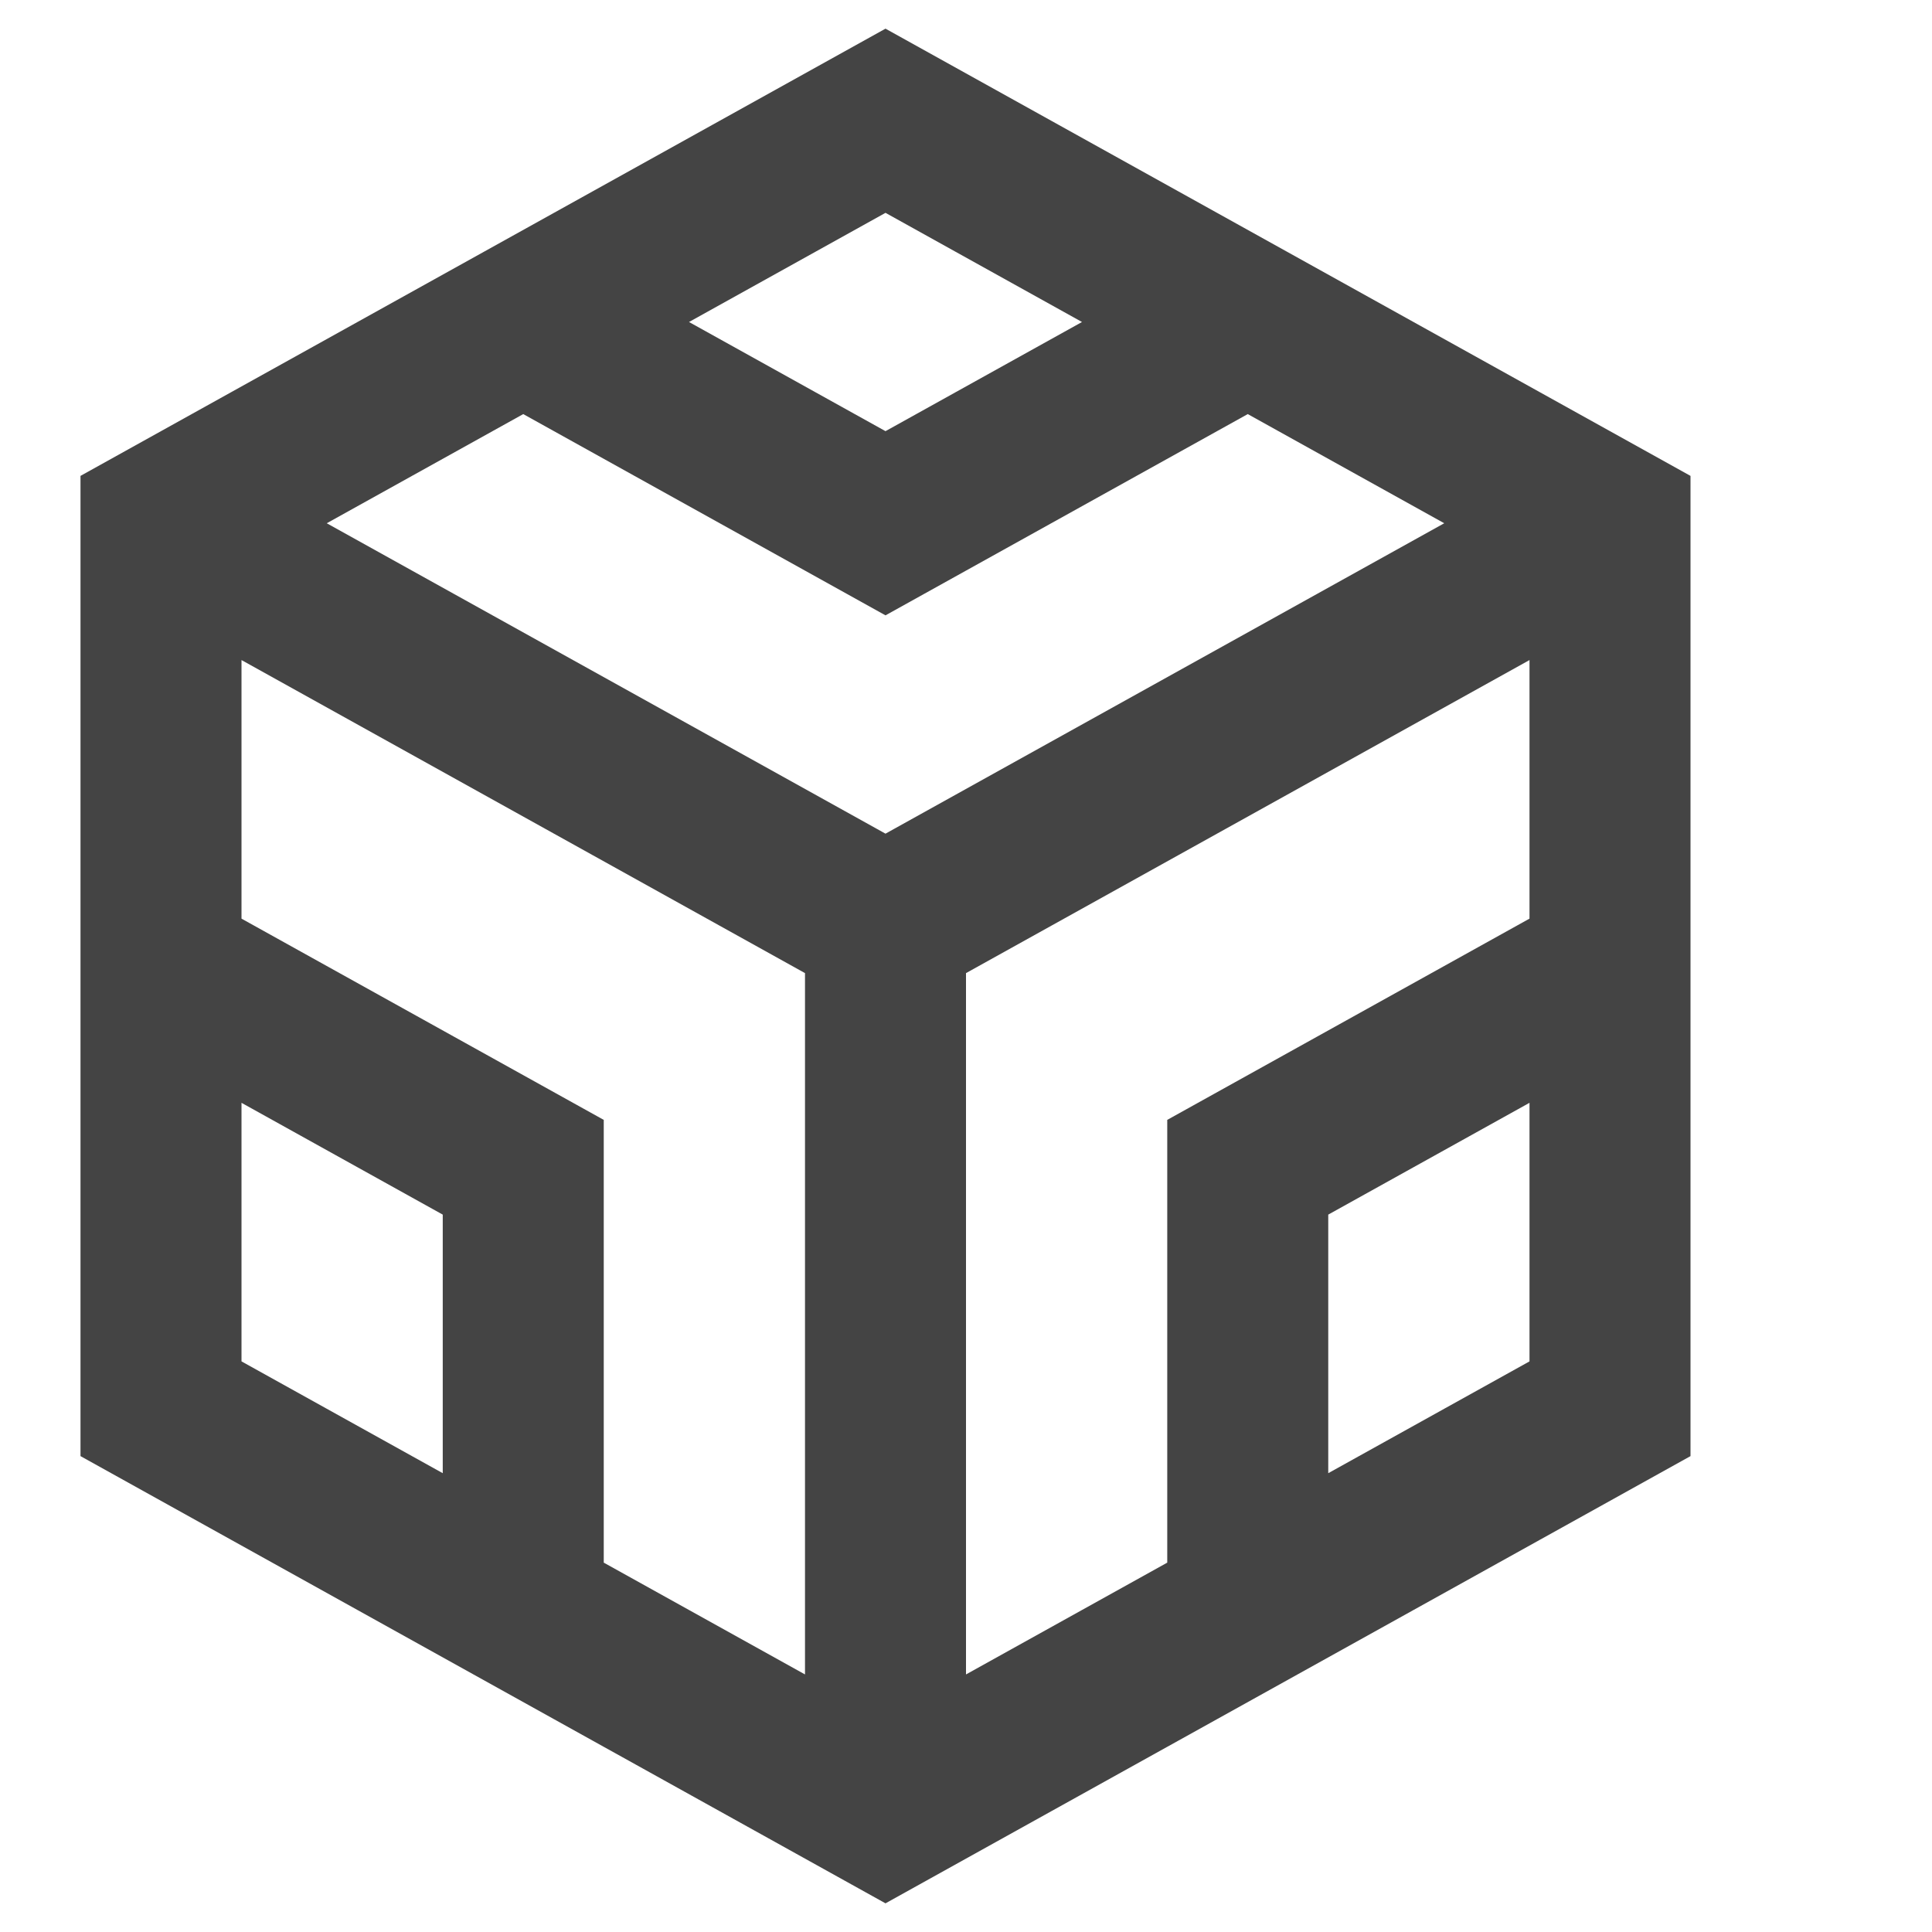 <svg width="16px" height="16px" viewBox="1 0 24 24" xmlns="http://www.w3.org/2000/svg"><path d="m12 1.5-9 5v11l9 5 9-5v-11zm0 21v-11m9-5-9 5m0 0-9-5m18 11v-5.5l-4.5 2.5v5.5zm-18 0v-5.5l4.5 2.5v5.5zm9-16-4.5 2.5 4.5 2.5 4.5-2.5z" fill="none" stroke="#444" stroke-width="2"/></svg>